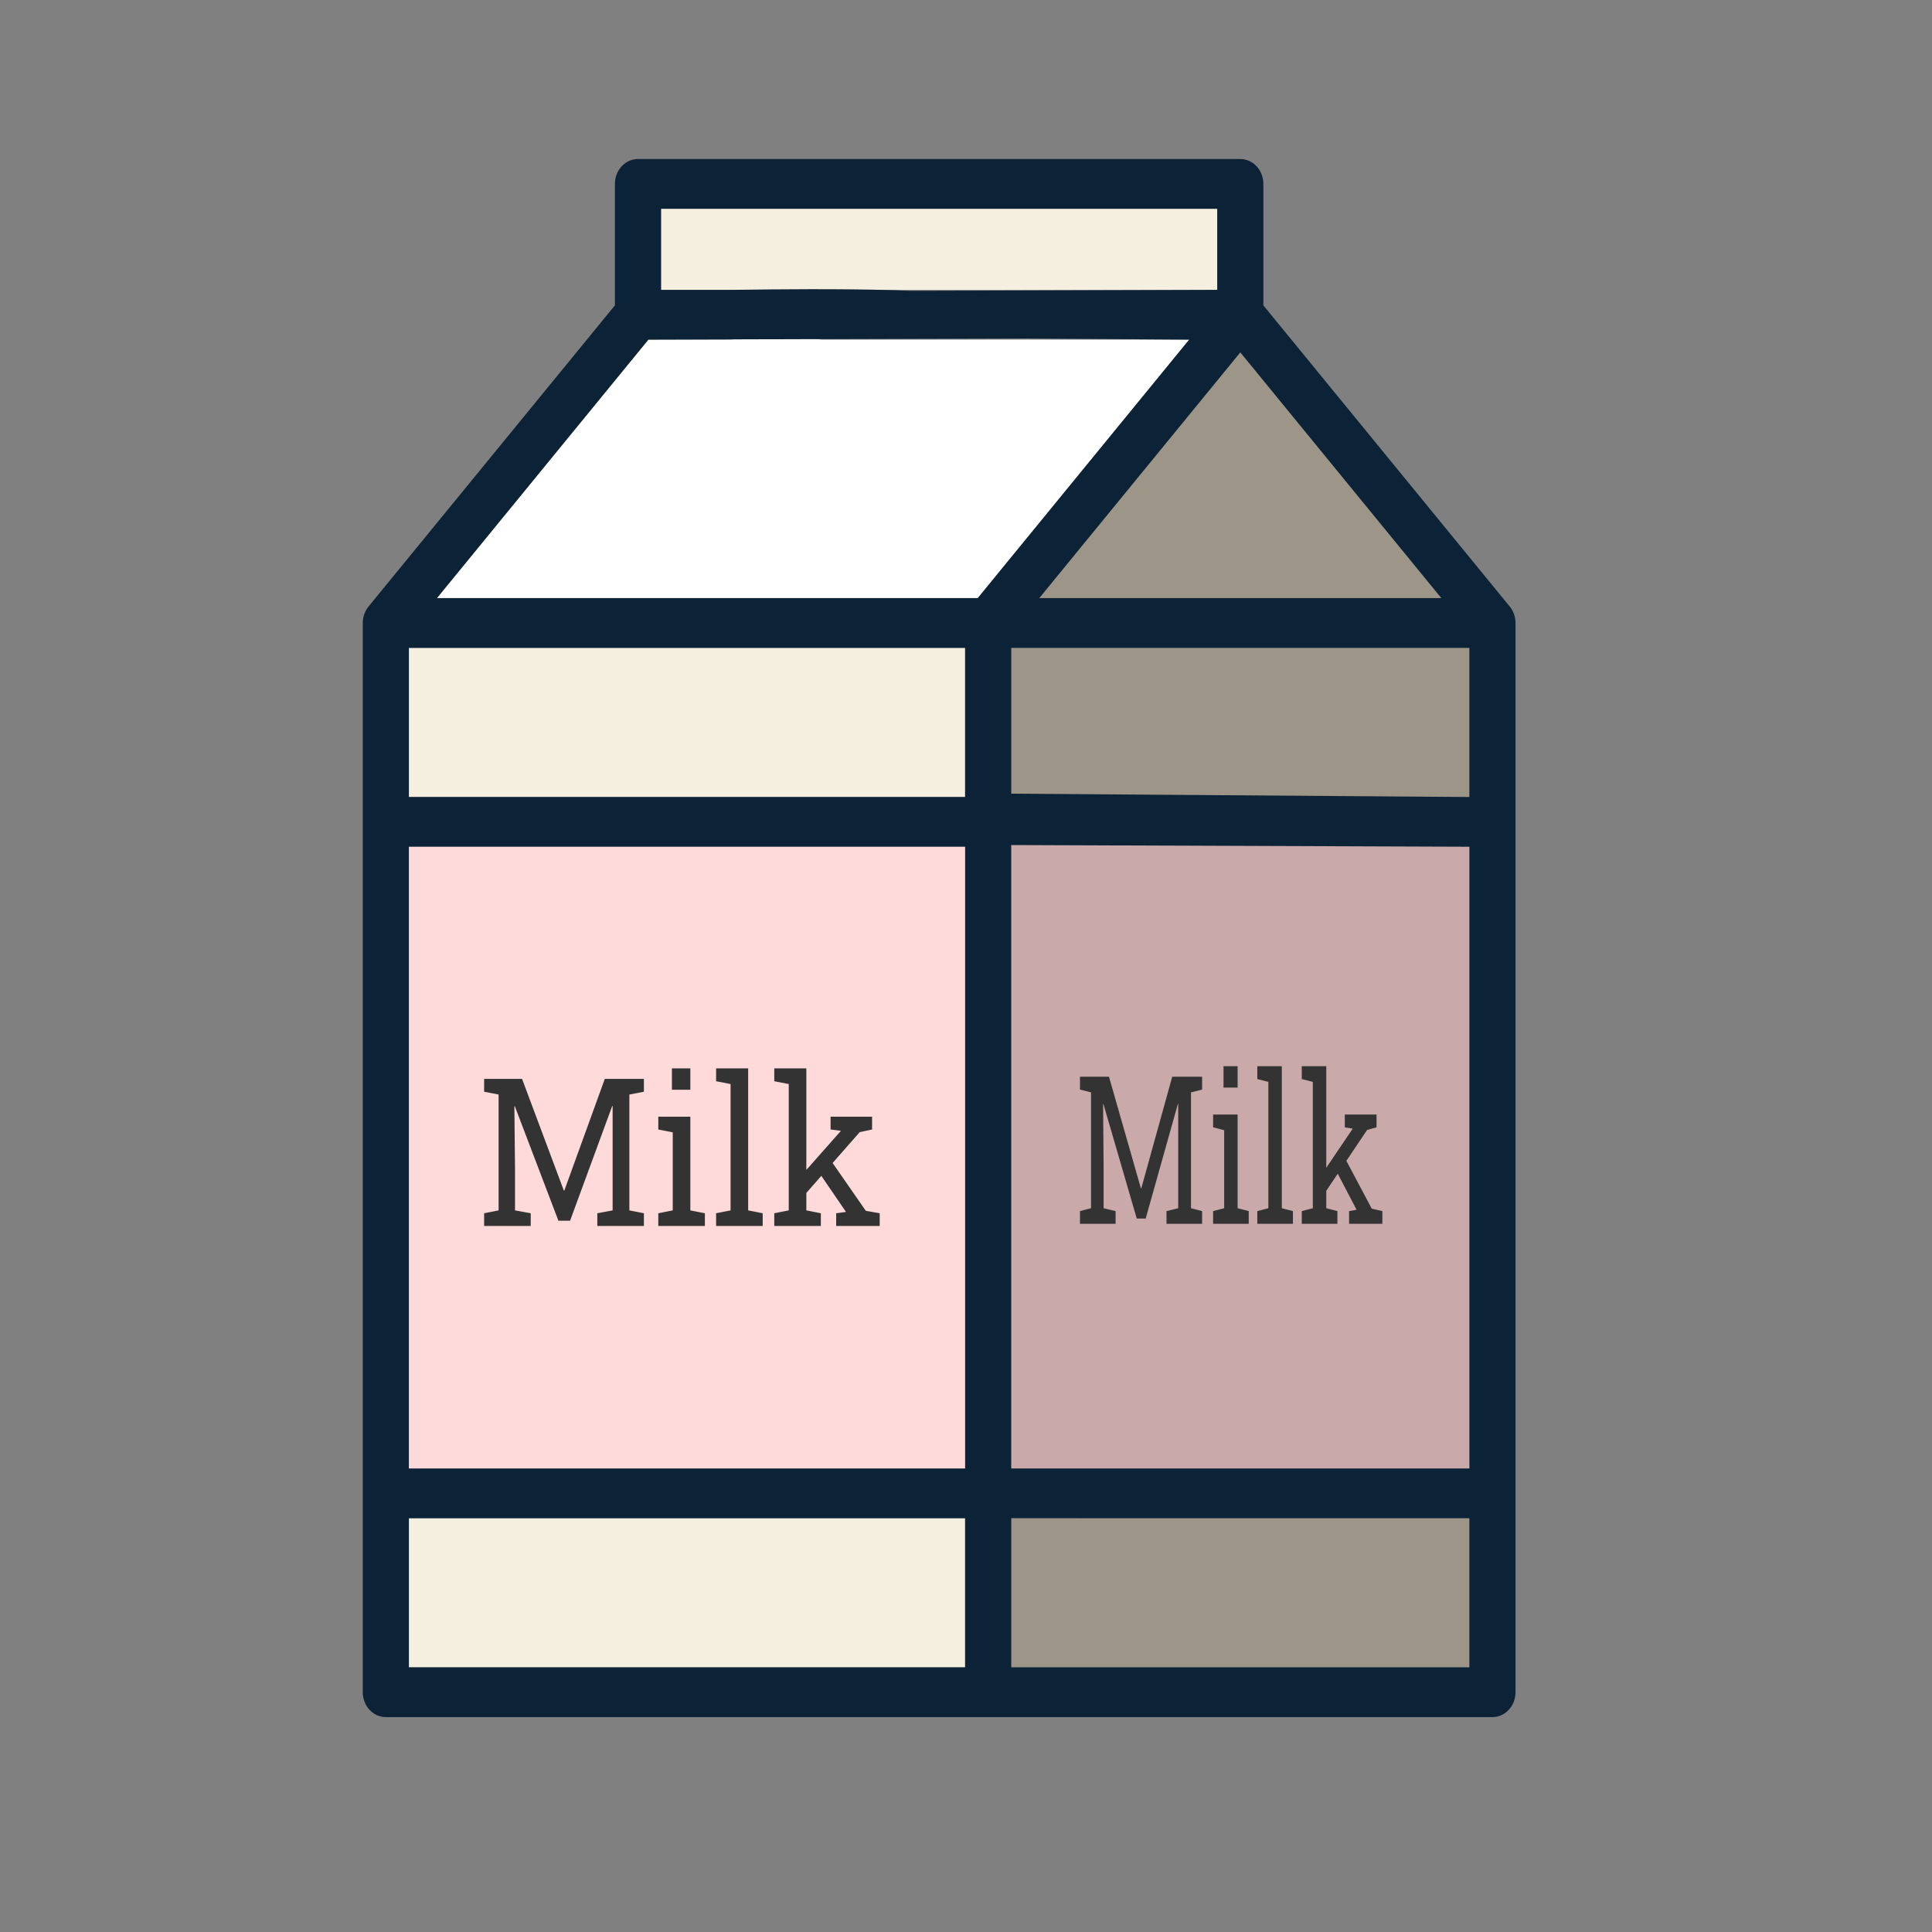 <?xml version="1.0" encoding="utf-8"?>
<svg version="1.1" x="0px" y="0px" viewBox="0 0 470 470" style="enable-background:new 0 0 470 470;" xmlns="http://www.w3.org/2000/svg">
  <rect x="0" y="0" width="470" height="470" fill="#808080" stroke="none"/>
  <g>
    <path style="fill: rgb(157, 149, 136);" d="M 357.464 369.333 L 262.823 369.333 C 259.728 369.333 257.218 366.627 257.216 363.288 L 246 363.288 L 246 405.622 L 357.464 405.622 L 357.464 369.333 Z"/>
    <path style="fill: rgb(157, 149, 136);" d="M 257.216 199.939 C 257.216 196.598 259.726 193.892 262.823 193.892 L 357.464 193.892 L 357.464 157.602 L 246 157.602 L 246 199.94 C 246 199.94 257.216 199.94 257.216 199.939 Z"/>
    <polygon style="fill: rgb(157, 149, 136);" points="252.819 145.503 350.645 145.503 301.733 85.715"/>
    <path style="fill: rgb(245, 239, 223);" d="M 177.628 70.523 C 180.725 70.523 183.235 73.231 183.237 76.57 L 194.453 76.57 C 194.454 73.231 196.964 70.523 200.059 70.523 L 296.124 70.523 L 296.124 50.783 L 160.806 50.783 L 160.806 70.523 L 177.628 70.523 Z"/>
    <path style="fill: rgb(255, 255, 255);" d="M 183.237 76.573 C 183.237 79.915 180.726 82.621 177.628 82.621 L 157.727 82.621 L 106.285 145.504 L 237.862 145.504 L 289.306 82.621 L 200.059 82.621 C 196.963 82.621 194.453 79.915 194.453 76.573 C 194.453 76.57 183.237 76.57 183.237 76.573 Z"/>
    <rect x="99.467" y="369.333" style="fill: rgb(245, 239, 223);" width="135.318" height="36.289"/>
    <rect x="99.467" y="157.602" style="fill: rgb(245, 239, 223);" width="135.318" height="36.289"/>
    <rect x="95.363" y="202.275" width="144.242" height="160.213" style="fill: rgb(255, 218, 218);"/>
    <rect x="240.584" y="201.852" width="122.352" height="160.213" style="fill: rgb(201, 169, 169);"/>
    <path style="fill: rgb(12, 34, 54);" d="M 368.653 150.972 C 368.646 150.887 368.631 150.807 368.622 150.724 C 368.608 150.618 368.594 150.511 368.577 150.407 C 368.559 150.308 368.536 150.21 368.514 150.115 C 368.494 150.027 368.475 149.944 368.454 149.859 C 368.425 149.758 368.395 149.658 368.363 149.557 C 368.336 149.48 368.311 149.403 368.282 149.325 C 368.247 149.227 368.208 149.131 368.166 149.035 C 368.135 148.959 368.102 148.884 368.067 148.808 C 368.023 148.718 367.978 148.628 367.932 148.541 C 367.891 148.463 367.847 148.385 367.803 148.313 C 367.755 148.229 367.707 148.15 367.655 148.072 C 367.605 147.994 367.551 147.918 367.497 147.843 C 367.445 147.771 367.392 147.698 367.337 147.629 C 367.316 147.602 367.298 147.575 367.278 147.551 L 307.339 74.286 L 307.339 44.737 C 307.339 41.395 304.83 38.688 301.733 38.688 L 155.198 38.688 C 152.101 38.688 149.591 41.395 149.591 44.737 L 149.591 74.286 L 89.652 147.551 C 89.633 147.574 89.616 147.601 89.596 147.626 C 89.539 147.698 89.485 147.773 89.431 147.848 C 89.38 147.92 89.327 147.994 89.279 148.067 C 89.225 148.15 89.176 148.233 89.125 148.317 C 89.083 148.388 89.041 148.461 89.001 148.539 C 88.952 148.627 88.907 148.719 88.863 148.812 C 88.828 148.886 88.797 148.959 88.764 149.031 C 88.724 149.129 88.684 149.227 88.648 149.326 C 88.62 149.403 88.595 149.479 88.569 149.555 C 88.537 149.656 88.505 149.756 88.477 149.861 C 88.456 149.944 88.435 150.026 88.416 150.111 C 88.396 150.209 88.372 150.308 88.354 150.408 C 88.336 150.511 88.324 150.617 88.309 150.724 C 88.299 150.806 88.286 150.887 88.279 150.972 C 88.261 151.164 88.252 151.358 88.252 151.551 L 88.252 411.671 C 88.252 415.012 90.762 417.72 93.859 417.72 L 363.074 417.72 C 366.171 417.72 368.681 415.012 368.681 411.671 L 368.681 151.551 C 368.68 151.358 368.67 151.164 368.653 150.972 Z M 234.784 157.602 L 234.784 193.892 L 99.467 193.892 L 99.467 157.602 L 234.784 157.602 Z M 234.784 357.236 L 99.467 357.236 L 99.467 205.987 L 234.784 205.987 L 234.784 357.236 Z M 252.819 145.503 L 301.733 85.715 L 350.645 145.503 L 252.819 145.503 Z M 296.124 50.783 L 296.124 70.523 L 158.625 70.946 C 155.529 70.946 167.481 74.074 167.48 77.414 C 167.48 80.758 162.563 81.778 165.661 81.778 L 289.306 82.621 L 237.862 145.504 L 106.285 145.504 L 157.727 82.621 L 294.899 82.2 C 297.996 82.2 234.445 76.119 234.445 72.779 C 234.443 69.435 180.725 70.523 177.628 70.523 L 160.806 70.523 L 160.806 50.783 L 296.124 50.783 Z M 99.467 369.333 L 234.784 369.333 L 234.784 405.622 L 99.467 405.622 L 99.467 369.333 Z M 246 157.602 L 357.464 157.602 L 357.464 193.892 L 242.497 193.046 C 239.399 193.046 240.798 197.018 240.798 200.361 C 240.798 203.701 240.181 205.566 243.279 205.566 L 357.464 205.987 L 357.464 357.236 L 244.06 357.236 C 240.962 357.236 240.798 360.366 240.798 363.705 C 240.799 367.047 241.746 369.333 244.843 369.333 L 357.464 369.333 L 357.464 405.622 L 246 405.622 L 246 157.602 Z"/>
    <path d="M 129.109 298.241 L 117.774 298.241 L 117.774 295.151 L 121.294 294.451 L 121.294 266.268 L 117.774 265.586 L 117.774 262.457 L 121.294 262.457 L 127.001 262.457 L 137.16 289.615 L 137.288 289.615 L 147.132 262.457 L 156.643 262.457 L 156.643 265.586 L 153.107 266.268 L 153.107 294.451 L 156.643 295.151 L 156.643 298.241 L 145.308 298.241 L 145.308 295.151 L 149.033 294.451 L 149.033 284.079 L 149.033 269.073 L 148.938 269.054 L 138.683 296.967 L 135.846 296.967 L 125.239 269.108 L 125.13 269.125 L 125.287 284.079 L 125.287 294.451 L 129.109 295.151 L 129.109 298.241 Z M 171.476 298.241 L 160.142 298.241 L 160.142 295.151 L 163.662 294.451 L 163.662 275.471 L 160.142 274.769 L 160.142 271.661 L 167.941 271.661 L 167.941 294.451 L 171.476 295.151 L 171.476 298.241 Z M 167.941 265.099 L 163.455 265.099 L 163.455 259.904 L 167.941 259.904 L 167.941 265.099 Z M 185.544 298.241 L 174.208 298.241 L 174.208 295.151 L 177.728 294.451 L 177.728 263.715 L 174.208 263.033 L 174.208 259.904 L 182.007 259.904 L 182.007 294.451 L 185.544 295.151 L 185.544 298.241 Z M 199.692 298.241 L 188.36 298.241 L 188.36 295.151 L 191.878 294.451 L 191.878 263.715 L 188.36 263.033 L 188.36 259.904 L 196.159 259.904 L 196.159 294.451 L 199.692 295.151 L 199.692 298.241 Z M 214.006 298.241 L 203.418 298.241 L 203.418 295.151 L 205.796 294.828 L 205.733 294.72 L 198.948 284.799 L 201.167 280.934 L 210.63 294.557 L 214.006 295.151 L 214.006 298.241 Z M 209.14 275.417 L 195.857 290.551 L 194.273 286.741 L 204.448 275.237 L 204.559 275.093 L 202.056 274.769 L 202.056 271.661 L 212.153 271.661 L 212.153 274.769 L 209.14 275.417 Z" style="fill: rgb(51, 51, 51); white-space: pre;"/>
    <path d="M 271.391 297.718 L 262.728 297.718 L 262.728 294.627 L 265.418 293.926 L 265.418 265.744 L 262.728 265.061 L 262.728 261.932 L 265.418 261.932 L 269.781 261.932 L 277.548 289.091 L 277.645 289.091 L 285.17 261.932 L 292.439 261.932 L 292.439 265.061 L 289.738 265.744 L 289.738 293.926 L 292.439 294.627 L 292.439 297.718 L 283.776 297.718 L 283.776 294.627 L 286.623 293.926 L 286.623 283.555 L 286.623 268.546 L 286.551 268.532 L 278.711 296.443 L 276.541 296.443 L 268.435 268.583 L 268.35 268.602 L 268.472 283.555 L 268.472 293.926 L 271.391 294.627 L 271.391 297.718 Z M 303.778 297.718 L 295.115 297.718 L 295.115 294.627 L 297.805 293.926 L 297.805 274.947 L 295.115 274.245 L 295.115 271.136 L 301.077 271.136 L 301.077 293.926 L 303.778 294.627 L 303.778 297.718 Z M 301.077 264.575 L 297.646 264.575 L 297.646 259.382 L 301.077 259.382 L 301.077 264.575 Z M 314.531 297.718 L 305.867 297.718 L 305.867 294.627 L 308.558 293.926 L 308.558 263.192 L 305.867 262.508 L 305.867 259.382 L 311.829 259.382 L 311.829 293.926 L 314.531 294.627 L 314.531 297.718 Z M 325.348 297.718 L 316.684 297.718 L 316.684 294.627 L 319.374 293.926 L 319.374 263.192 L 316.684 262.508 L 316.684 259.382 L 322.644 259.382 L 322.644 293.926 L 325.348 294.627 L 325.348 297.718 Z M 336.289 297.718 L 328.195 297.718 L 328.195 294.627 L 330.013 294.305 L 329.964 294.194 L 324.778 284.275 L 326.475 280.409 L 333.709 294.034 L 336.289 294.627 L 336.289 297.718 Z M 332.569 274.892 L 322.416 290.024 L 321.203 286.215 L 328.981 274.712 L 329.066 274.568 L 327.153 274.245 L 327.153 271.136 L 334.871 271.136 L 334.871 274.245 L 332.569 274.892 Z" style="fill: rgb(51, 51, 51); white-space: pre;"/>
  </g>
</svg>